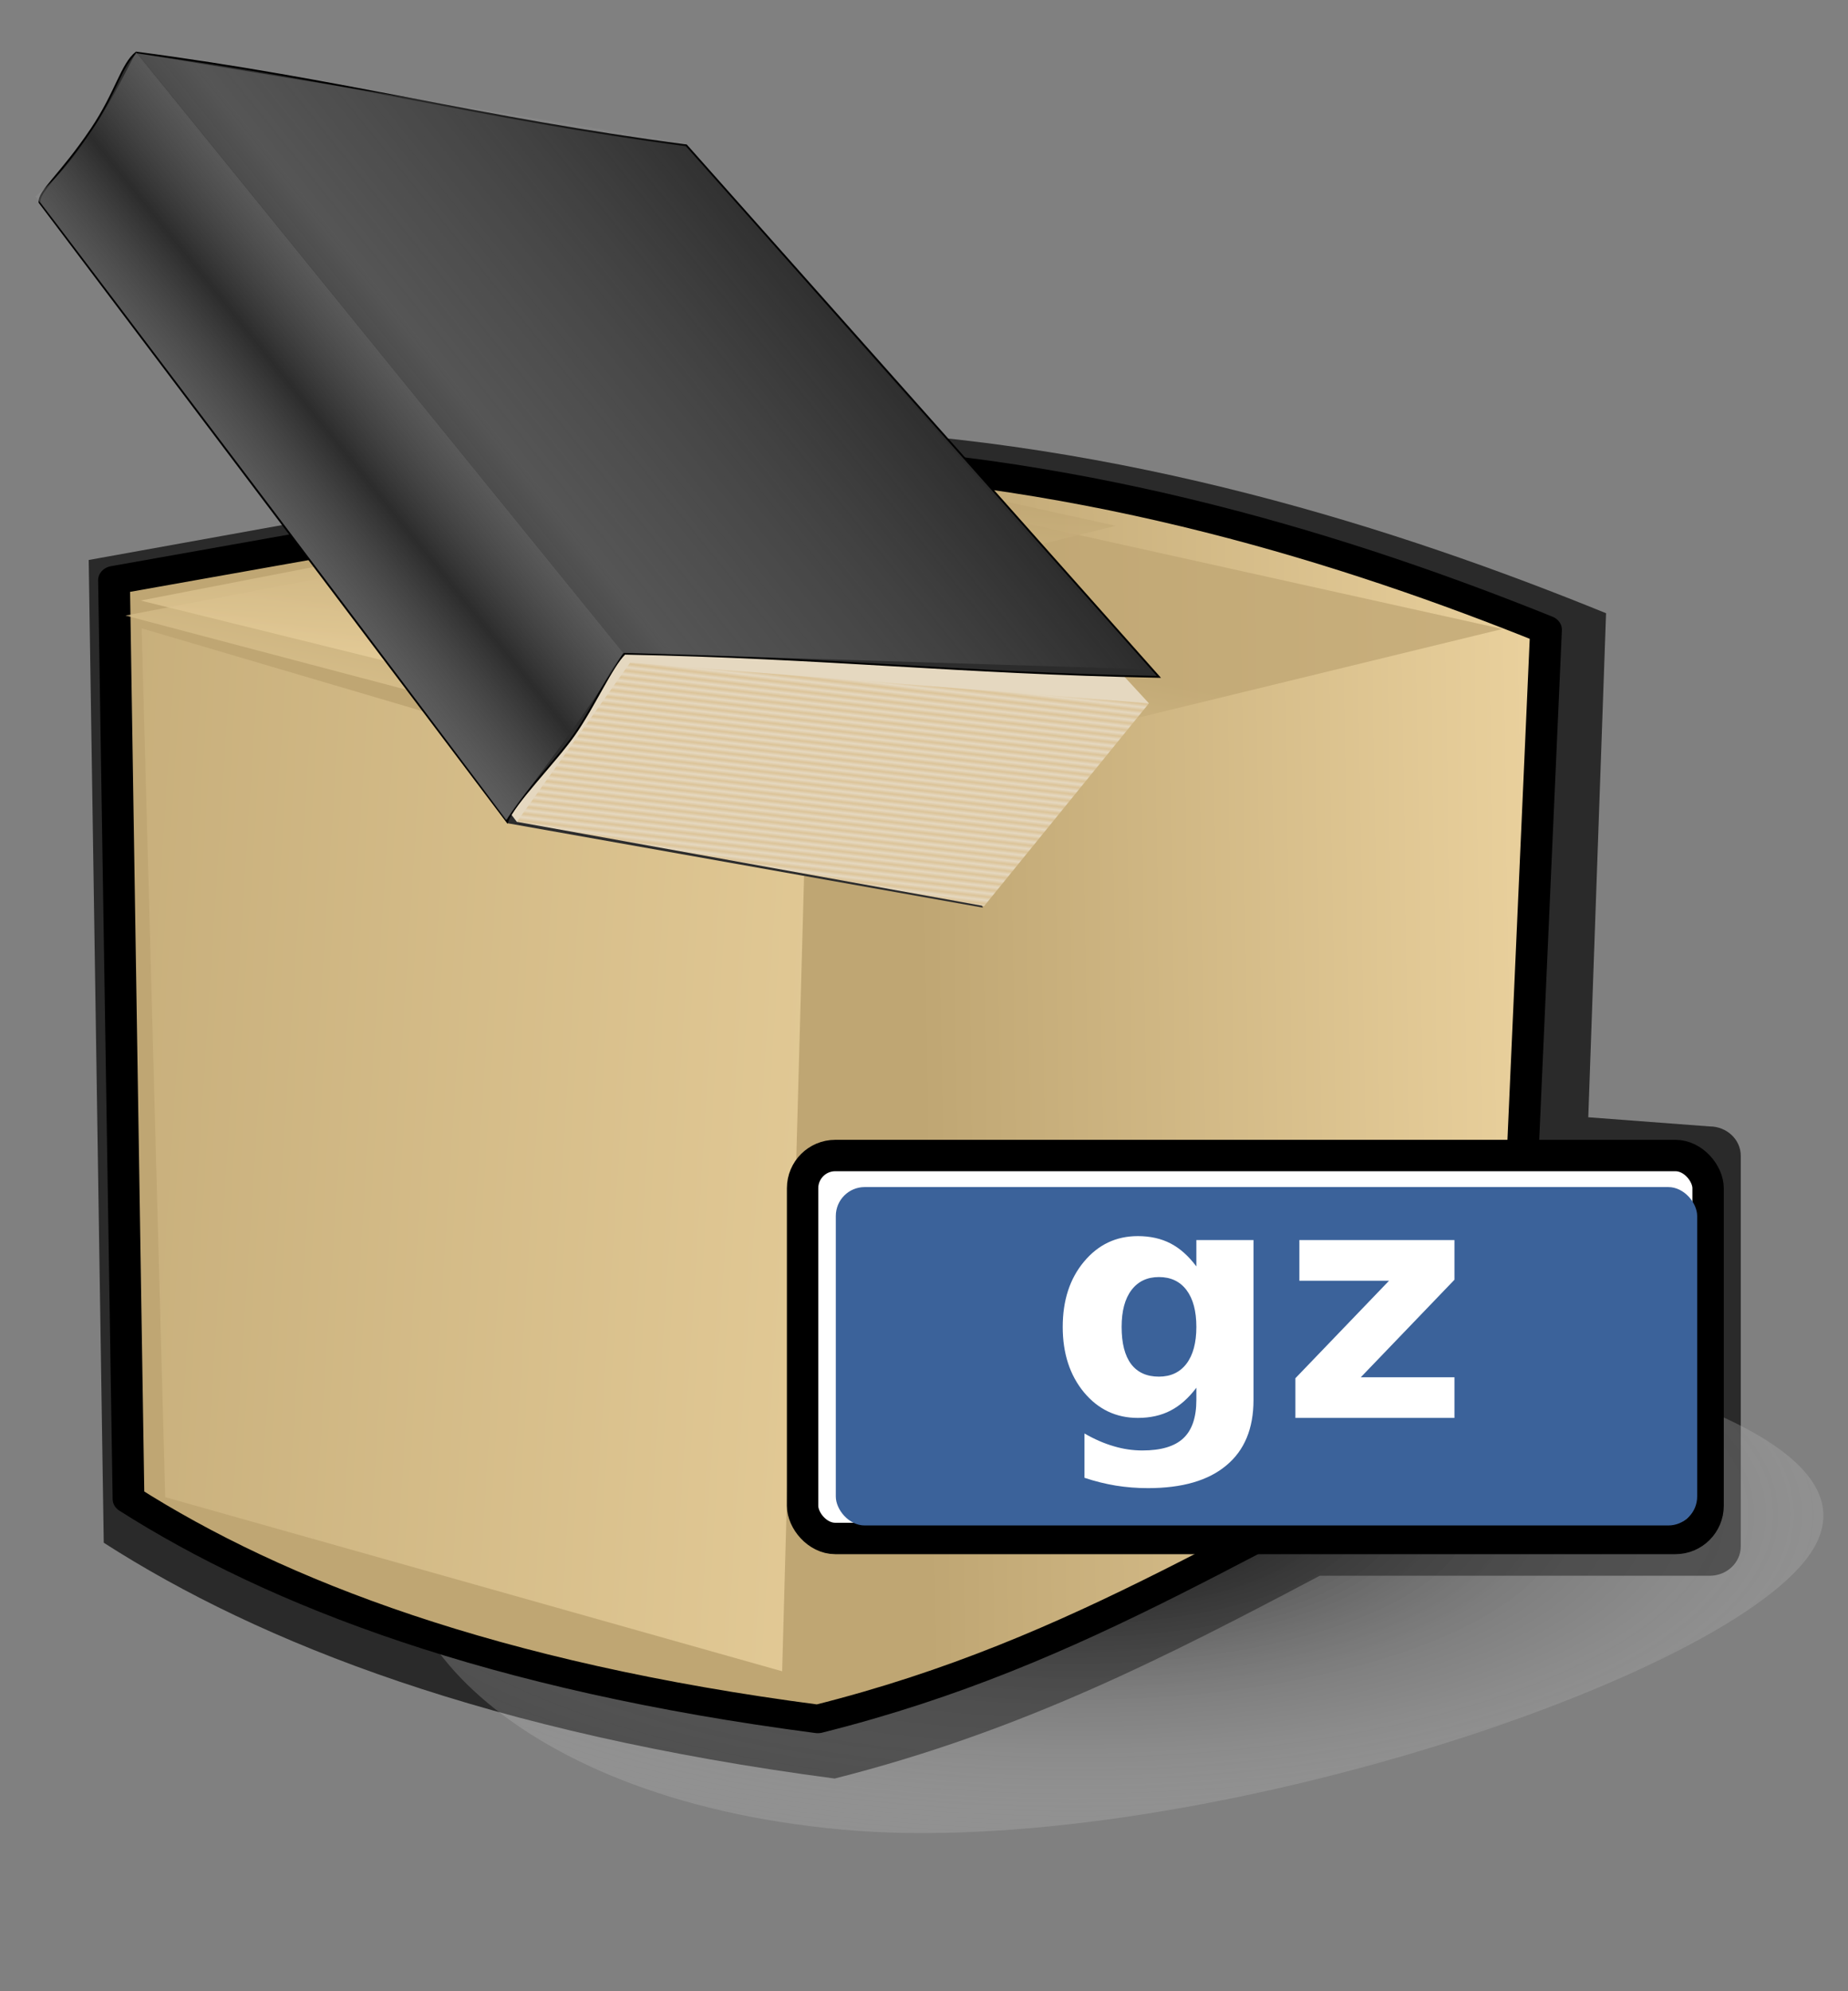 <?xml version="1.0" encoding="UTF-8" standalone="no"?>
<!-- Generator: Adobe Illustrator 9.0, SVG Export Plug-In  -->
<svg
   xmlns:dc="http://purl.org/dc/elements/1.1/"
   xmlns:cc="http://web.resource.org/cc/"
   xmlns:rdf="http://www.w3.org/1999/02/22-rdf-syntax-ns#"
   xmlns:svg="http://www.w3.org/2000/svg"
   xmlns="http://www.w3.org/2000/svg"
   xmlns:xlink="http://www.w3.org/1999/xlink"
   xmlns:sodipodi="http://sodipodi.sourceforge.net/DTD/sodipodi-0.dtd"
   xmlns:inkscape="http://www.inkscape.org/namespaces/inkscape"
   width="44.572pt"
   height="48pt"
   viewBox="0 0 44.572 48"
   xml:space="preserve"
   id="svg2"
   sodipodi:version="0.32"
   inkscape:version="0.44.1"
   sodipodi:docname="mime-application:x-troff-man-compressed.svg"
   sodipodi:docbase="/home/ihuhnix/.icons/amica/MIME"><rect x="0" y="0" width="44.572" height="48" fill="#808080" stroke="none"/><defs
   id="defs69">
		
		<radialGradient
   gradientUnits="userSpaceOnUse"
   fy="12.938"
   fx="18.586"
   r="20.591"
   cy="12.938"
   cx="18.586"
   id="aigrd5"
   gradientTransform="matrix(1.193,0,0,1.193,-2.401,-1.636)">
			<stop
   id="stop50"
   style="stop-color:#00ffff;stop-opacity:1;"
   offset="0" /><stop
   offset="0.5"
   style="stop-color:#ffff00;stop-opacity:1;"
   id="stop3159" />
			<stop
   id="stop52"
   style="stop-color:#ff0000;stop-opacity:1;"
   offset="1" />
		</radialGradient>
		
		
		
		
	<sodipodi:namedview
   snaptoguides="true"
   showguides="true"
   inkscape:window-y="26"
   inkscape:window-x="293"
   inkscape:window-height="762"
   inkscape:window-width="912"
   inkscape:cy="25.063334"
   inkscape:cx="24.000021"
   inkscape:zoom="11.353430"
   id="namedview1096"><sodipodi:guide
     id="guide627"
     position="72.264"
     orientation="vertical" /></sodipodi:namedview><defs
   id="defs604"><linearGradient
     id="linearGradient1287"><stop
       id="stop1289"
       style="stop-color:#ffffff;stop-opacity:1;"
       offset="0" /><stop
       id="stop1288"
       style="stop-color:#c2bfbf;stop-opacity:0.996;"
       offset="1" /></linearGradient><linearGradient
     id="linearGradient898"><stop
       id="stop900"
       offset="0"
       style="stop-color:#000000;stop-opacity:0.742;" /><stop
       id="stop902"
       offset="1"
       style="stop-color:#000000;stop-opacity:0;" /></linearGradient><linearGradient
     id="linearGradient888"><stop
       id="stop878"
       offset="0"
       style="stop-color:#3d3d3d;stop-opacity:0.517;" /><stop
       id="stop892"
       offset="1"
       style="stop-color:#ffffff;stop-opacity:0.558;" /></linearGradient><linearGradient
     id="linearGradient672"><stop
       id="stop673"
       offset="0"
       style="stop-color:#d9dfd5;stop-opacity:1;" /><stop
       id="stop674"
       offset="1"
       style="stop-color:#ffffff;stop-opacity:1;" /></linearGradient><linearGradient
     id="linearGradient616"><stop
       id="stop617"
       offset="0"
       style="stop-color:#bfa673;stop-opacity:1;" /><stop
       id="stop618"
       offset="1"
       style="stop-color:#f0f0f0;stop-opacity:1;" /></linearGradient><linearGradient
     gradientTransform="scale(0.73,1.37)"
     gradientUnits="objectBoundingBox"
     y2="1.504"
     x2="0.917"
     y1="0.19"
     x1="0.419"
     id="linearGradient619"
     xlink:href="#linearGradient616" /><radialGradient
     gradientTransform="scale(1.257,0.795)"
     fy="144.164"
     fx="83.71"
     r="305.23"
     cy="144.164"
     cx="83.71"
     id="radialGradient620"
     xlink:href="#linearGradient616" /><linearGradient
     gradientTransform="scale(1.085,0.922)"
     gradientUnits="userSpaceOnUse"
     y2="20.213"
     x2="-1.112"
     y1="44.18"
     x1="36.107"
     id="linearGradient621"
     xlink:href="#linearGradient616" /><radialGradient
     fy="0.623"
     fx="0.332"
     r="0.322"
     cy="0.623"
     cx="0.332"
     id="radialGradient632"
     xlink:href="#linearGradient898" /><radialGradient
     fy="0.835"
     fx="1.164"
     r="1.371"
     cy="0.835"
     cx="1.164"
     id="radialGradient634"
     xlink:href="#linearGradient616" /><linearGradient
     y2="55.055"
     x2="56.488"
     y1="18.949"
     x1="15.687"
     id="linearGradient676"
     xlink:href="#linearGradient672" /><linearGradient
     gradientUnits="userSpaceOnUse"
     y2="18.507"
     x2="36.58"
     y1="35.188"
     x1="40.153"
     id="linearGradient740"
     xlink:href="#linearGradient672" /><linearGradient
     spreadMethod="pad"
     gradientTransform="scale(0.902,1.109)"
     gradientUnits="objectBoundingBox"
     y2="0.493"
     x2="-0.365"
     y1="0.514"
     x1="1.082"
     id="linearGradient878"
     xlink:href="#linearGradient888" /><linearGradient
     gradientUnits="objectBoundingBox"
     spreadMethod="reflect"
     y2="0.547"
     x2="0.515"
     y1="0.008"
     x1="0.515"
     id="linearGradient913"
     xlink:href="#linearGradient888" /><defs
     id="defs907"><linearGradient
       id="linearGradient622"><stop
         id="stop623"
         offset="0"
         style="stop-color:#f8e29d;stop-opacity:0.447;" /><stop
         id="stop624"
         offset="1"
         style="stop-color:#272d2d;stop-opacity:0.478;" /></linearGradient><linearGradient
       id="linearGradient617"><stop
         id="stop918"
         offset="0"
         style="stop-color:#ffffff;stop-opacity:1;" /><stop
         id="stop619"
         offset="1"
         style="stop-color:#000000;stop-opacity:1;" /></linearGradient><linearGradient
       id="linearGradient613"><stop
         id="stop614"
         offset="0"
         style="stop-color:#ffffff;stop-opacity:0.624;" /><stop
         id="stop615"
         offset="1"
         style="stop-color:#5d6567;stop-opacity:1;" /></linearGradient><linearGradient
       id="linearGradient607"><stop
         id="stop608"
         offset="0"
         style="stop-color:#d7d5d5;stop-opacity:1;" /><stop
         id="stop609"
         offset="1"
         style="stop-color:#000000;stop-opacity:0.404;" /></linearGradient><radialGradient
       id="radialGradient610"
       xlink:href="#linearGradient622" /><linearGradient
       gradientTransform="matrix(1,-1.054768e-5,-2.212897e-8,1,6.882726e-9,-4.703892e-9)"
       y2="1.201"
       x2="1.077"
       y1="-0.218"
       x1="-0.266"
       id="linearGradient612"
       xlink:href="#linearGradient617" /><radialGradient
       gradientTransform="matrix(1,1.020568e-7,2.121713e-5,1,3.963748e-8,-1.000117e-8)"
       fy="1.174"
       fx="0.999"
       r="1.11"
       cy="1.174"
       cx="0.999"
       id="radialGradient616"
       xlink:href="#linearGradient613" /><linearGradient
       y2="0.789"
       x2="-0.968"
       y1="0.906"
       x1="-0.427"
       id="linearGradient943"
       xlink:href="#linearGradient617" /><linearGradient
       gradientUnits="objectBoundingBox"
       gradientTransform="matrix(1,-1.063720e-5,-1.320046e-7,1,-3.469447e-16,-1.358505e-16)"
       y2="0.129"
       x2="0.337"
       y1="1.173"
       x1="1.299"
       id="linearGradient626"
       xlink:href="#linearGradient617" /><linearGradient
       gradientTransform="matrix(1,2.268336e-6,-1.975559e-5,1,5.713033e-8,3.856326e-8)"
       y2="-7.41785839e-2"
       x2="-0.738"
       y1="1.052"
       x1="1.22"
       id="linearGradient687"
       xlink:href="#linearGradient607" /><linearGradient
       id="linearGradient742"
       xlink:href="#linearGradient622" /></defs><sodipodi:namedview
     inkscape:window-y="96"
     inkscape:window-x="311"
     inkscape:window-height="497"
     inkscape:window-width="640"
     inkscape:cy="18.133934"
     inkscape:cx="24.865590"
     inkscape:zoom="5.3769580"
     id="namedview952" /><sodipodi:namedview
     inkscape:window-y="341"
     inkscape:window-x="613"
     inkscape:window-height="501"
     inkscape:window-width="719"
     inkscape:cy="9.2081570"
     inkscape:cx="23.878391"
     inkscape:zoom="4.6552648"
     id="namedview1083" /><defs
     id="defs964"><linearGradient
       id="linearGradient1068"><stop
         id="stop1070"
         style="stop-color:#d2d2d2;stop-opacity:1;"
         offset="0" /><stop
         id="stop1069"
         style="stop-color:#ffffff;stop-opacity:1;"
         offset="1" /></linearGradient><linearGradient
       xlink:href="#linearGradient1287"
       spreadMethod="pad"
       gradientUnits="objectBoundingBox"
       y2="0.5"
       x2="1"
       y1="0.5"
       x1="0"
       id="linearGradient1065" /><linearGradient
       id="linearGradient1060"><stop
         id="stop1063"
         style="stop-color:#ffffff;stop-opacity:1;"
         offset="0" /><stop
         id="stop1062"
         style="stop-color:#acabaa;stop-opacity:0.996;"
         offset="0.5" /><stop
         id="stop1061"
         style="stop-color:#5a5856;stop-opacity:0.996;"
         offset="1" /></linearGradient><linearGradient
       id="linearGradient645"><stop
         id="stop646"
         offset="0"
         style="stop-color:#aca597;stop-opacity:1;" /><stop
         id="stop647"
         offset="1"
         style="stop-color:#ffffff;stop-opacity:1;" /></linearGradient><linearGradient
       id="linearGradient593"><stop
         id="stop594"
         offset="0"
         style="stop-color:#478acf;stop-opacity:1;" /><stop
         id="stop595"
         offset="1"
         style="stop-color:#65c6f7;stop-opacity:1;" /></linearGradient><linearGradient
       id="linearGradient574"><stop
         id="stop575"
         offset="0"
         style="stop-color:#85ad92;stop-opacity:1;" /><stop
         id="stop576"
         offset="1"
         style="stop-color:#559db2;stop-opacity:0.772;" /></linearGradient><linearGradient
       id="linearGradient570"><stop
         id="stop571"
         offset="0"
         style="stop-color:#000000;stop-opacity:1;" /><stop
         id="stop572"
         offset="1"
         style="stop-color:#ffffff;stop-opacity:0;" /></linearGradient><linearGradient
       y2="-0.033"
       x2="0.66"
       y1="-0.787"
       x1="0.618"
       xlink:href="#linearGradient1060"
       id="linearGradient573" /><linearGradient
       y2="0.416"
       x2="0.498"
       y1="0.991"
       x1="1.019"
       xlink:href="#linearGradient1068"
       id="linearGradient1213" /><radialGradient
       fy="0.621"
       fx="0.783"
       r="0.838"
       cy="0.621"
       cx="0.783"
       xlink:href="#linearGradient570"
       id="radialGradient581" /><linearGradient
       y2="0.425"
       x2="0.853"
       y1="0.859"
       x1="1.072"
       xlink:href="#linearGradient1068"
       id="linearGradient580" /><linearGradient
       y2="0.113"
       x2="0.085"
       y1="0.028"
       x1="-0.129"
       id="linearGradient901"
       xlink:href="#linearGradient1060" /><linearGradient
       y2="0.931"
       x2="0.554"
       y1="0.199"
       x1="0.259"
       id="linearGradient902"
       xlink:href="#linearGradient570" /><linearGradient
       y2="1.812"
       x2="0.434"
       y1="-1.688"
       x1="0.148"
       id="linearGradient916"
       xlink:href="#linearGradient1068" /><defs
       id="defs890"><linearGradient
         xlink:href="#linearGradient1065"
         spreadMethod="pad"
         gradientUnits="objectBoundingBox"
         y2="0.5"
         x2="1"
         y1="0.5"
         x1="0"
         id="linearGradient922" /><linearGradient
         xlink:href="#linearGradient1060"
         spreadMethod="pad"
         gradientUnits="objectBoundingBox"
         y2="0.5"
         x2="1"
         y1="0.5"
         x1="0"
         id="linearGradient908" /><linearGradient
         xlink:href="#linearGradient1068"
         spreadMethod="pad"
         gradientUnits="objectBoundingBox"
         y2="0.5"
         x2="1"
         y1="0.5"
         x1="0"
         id="linearGradient894" /><linearGradient
         y2="1.191"
         x2="0.613"
         y1="-0.336"
         x1="0.596"
         id="linearGradient897"
         xlink:href="#linearGradient894" /><linearGradient
         y2="0.218"
         x2="0.467"
         y1="1.028"
         x1="0.964"
         id="linearGradient1119"
         xlink:href="#linearGradient894" /><linearGradient
         y2="0.492"
         x2="0.333"
         y1="2.377"
         x1="0.571"
         id="linearGradient907"
         xlink:href="#linearGradient908" /><linearGradient
         y2="0.984"
         x2="0.465"
         y1="0.154"
         x1="0.471"
         id="linearGradient921"
         xlink:href="#linearGradient922" /><linearGradient
         id="linearGradient948"
         xlink:href="#linearGradient922" /><defs
         id="defs987"><linearGradient
           xlink:href="#linearGradient908"
           spreadMethod="pad"
           gradientUnits="objectBoundingBox"
           y2="0.5"
           x2="1"
           y1="0.5"
           x1="0"
           id="linearGradient855" /><linearGradient
           xlink:href="#linearGradient922"
           spreadMethod="pad"
           gradientUnits="objectBoundingBox"
           y2="0.5"
           x2="1"
           y1="0.5"
           x1="0"
           id="linearGradient1188" /><linearGradient
           id="linearGradient831"><stop
             id="stop832"
             offset="0"
             style="stop-color:#94897f;stop-opacity:1;" /><stop
             id="stop833"
             offset="1"
             style="stop-color:#fff5fe;stop-opacity:1;" /></linearGradient><linearGradient
           spreadMethod="pad"
           gradientUnits="objectBoundingBox"
           y2="0.935"
           x2="-0.293"
           y1="0.348"
           x1="0.876"
           id="linearGradient834"
           xlink:href="#linearGradient1188" /><radialGradient
           spreadMethod="pad"
           cx="0.591"
           cy="0.281"
           fx="0.591"
           fy="0.281"
           r="0.556"
           id="radialGradient835"
           xlink:href="#linearGradient1188" /><linearGradient
           y2="0.709"
           x2="0.496"
           y1="0.769"
           x1="0.128"
           id="linearGradient893"
           xlink:href="#linearGradient1188" /><linearGradient
           y2="-0.359"
           x2="0.054"
           y1="1.028"
           x1="0.036"
           id="linearGradient625"
           xlink:href="#linearGradient855" /><linearGradient
           y2="0.964"
           x2="-0.155"
           y1="0.126"
           x1="1.283"
           id="linearGradient627"
           xlink:href="#linearGradient1188" /><radialGradient
           gradientTransform="scale(0.877,1.14)"
           cx="0.368"
           cy="0.487"
           fx="0.368"
           fy="0.487"
           r="1.598"
           id="radialGradient628"
           xlink:href="#linearGradient1188" /><linearGradient
           y2="0.733"
           x2="0.419"
           y1="0.15"
           x1="0.769"
           id="linearGradient628"
           xlink:href="#linearGradient1188" /></defs><sodipodi:namedview
         inkscape:window-y="25"
         inkscape:window-x="0"
         snaptogrid="false"
         showgrid="false"
         snaptoguides="false"
         showguides="false"
         inkscape:window-height="670"
         inkscape:window-width="1022"
         inkscape:cy="18.096983"
         inkscape:cx="50.051177"
         inkscape:zoom="3.4732669"
         inkscape:pageshadow="2"
         inkscape:pageopacity="0.0"
         borderopacity="1.0"
         bordercolor="#666666"
         pagecolor="#ffffff"
         id="namedview898"><sodipodi:guide
           id="guide879"
           position="28.706"
           orientation="vertical" /><sodipodi:guide
           id="guide880"
           position="30.131"
           orientation="horizontal" /></sodipodi:namedview></defs><sodipodi:namedview
       inkscape:window-y="169"
       inkscape:window-x="138"
       snaptoguides="true"
       showguides="true"
       inkscape:window-height="499"
       inkscape:window-width="640"
       inkscape:cy="14.368596"
       inkscape:cx="24.541029"
       inkscape:zoom="1.3368738"
       inkscape:pageshadow="2"
       inkscape:pageopacity="0.0"
       borderopacity="1.0"
       bordercolor="#666666"
       pagecolor="#ffffff"
       id="namedview1003" /><linearGradient
       y2="0.518"
       x2="0.974"
       y1="0.465"
       x1="-0.661"
       id="linearGradient1304"
       xlink:href="#linearGradient1060" /><linearGradient
       y2="0.768"
       x2="0.169"
       y1="0.207"
       x1="0.018"
       id="linearGradient1322"
       xlink:href="#linearGradient1060" /><linearGradient
       y2="1.08"
       x2="1.167"
       y1="0.199"
       x1="-0.233"
       id="linearGradient909"
       xlink:href="#linearGradient1065" /><linearGradient
       y2="0.792"
       x2="0.677"
       y1="0.218"
       x1="0.255"
       id="linearGradient977"
       xlink:href="#linearGradient570" /><linearGradient
       y2="0.376"
       x2="0.093"
       y1="0.376"
       x1="-0.06"
       id="linearGradient1043"
       xlink:href="#linearGradient1065" /><linearGradient
       y2="0.567"
       x2="0.652"
       y1="0.083"
       x1="0.527"
       id="linearGradient925"
       xlink:href="#linearGradient1065" /></defs></defs><linearGradient
   y2="-0.891"
   x2="-0.887"
   y1="0.945"
   x1="0.944"
   id="linearGradient844"
   xlink:href="#linearGradient920" /><linearGradient
   gradientTransform="scale(1.953,0.512)"
   gradientUnits="userSpaceOnUse"
   y2="34.593"
   x2="15.138"
   y1="48.44"
   x1="12.437"
   id="linearGradient842"
   xlink:href="#aigrd2" /><linearGradient
   gradientTransform="scale(1.953,0.512)"
   gradientUnits="userSpaceOnUse"
   y2="42.297"
   x2="22.459"
   y1="53.505"
   x1="14.013"
   id="linearGradient843"
   xlink:href="#aigrd2" /><linearGradient
   gradientUnits="userSpaceOnUse"
   y2="28.635"
   x2="30.043"
   y1="28.323"
   x1="53.73"
   id="linearGradient839"
   xlink:href="#aigrd2"
   gradientTransform="scale(1.01,0.99)" /><radialGradient
   gradientUnits="userSpaceOnUse"
   fy="11.757"
   fx="8.194"
   r="8.445"
   cy="11.757"
   cx="8.194"
   id="aigrd3"><stop
     id="stop897"
     style="stop-color:#FFFFFF"
     offset="0" /><stop
     id="stop899"
     style="stop-color:#F0E1BD"
     offset="1" /></radialGradient><radialGradient
   fy="-10.061"
   fx="30.5"
   r="18.819"
   cy="-10.061"
   cx="30.5"
   id="radialGradient847"
   xlink:href="#linearGradient848"
   gradientTransform="scale(1.628,0.614)"
   gradientUnits="userSpaceOnUse" /><linearGradient
   gradientTransform="scale(0.756,1.323)"
   gradientUnits="userSpaceOnUse"
   y2="32.671"
   x2="-4.375"
   y1="37.199"
   x1="40.772"
   id="linearGradient896"
   xlink:href="#aigrd2" /><linearGradient
   id="linearGradient836"><stop
     id="stop837"
     offset="0"
     style="stop-color:#f3f3e7;stop-opacity:0.192;" /><stop
     id="stop838"
     offset="1"
     style="stop-color:#b4b4b4;stop-opacity:0.658;" /></linearGradient><linearGradient
   id="linearGradient892"><stop
     id="stop893"
     offset="0"
     style="stop-color:#bab5a8;stop-opacity:1;" /><stop
     id="stop894"
     offset="1"
     style="stop-color:#7e7f7e;stop-opacity:1;" /></linearGradient><linearGradient
   id="linearGradient848"><stop
     id="stop849"
     offset="0"
     style="stop-color:#000000;stop-opacity:1;" /><stop
     id="stop850"
     offset="1"
     style="stop-color:#ffffff;stop-opacity:0.122;" /></linearGradient><radialGradient
   gradientUnits="userSpaceOnUse"
   fy="6.83"
   fx="13.213"
   r="8.446"
   cy="6.83"
   cx="13.213"
   id="radialGradient862"><stop
     id="stop863"
     style="stop-color:#dfc787;stop-opacity:1;"
     offset="0" /><stop
     id="stop864"
     style="stop-color:#b7a26b;stop-opacity:1;"
     offset="1" /></radialGradient><linearGradient
   id="linearGradient920"><stop
     id="stop922"
     style="stop-color:#bfa673;stop-opacity:1;"
     offset="0" /><stop
     id="stop921"
     style="stop-color:#f0f0f0;stop-opacity:1;"
     offset="1" /></linearGradient><radialGradient
   gradientUnits="userSpaceOnUse"
   fy="6.83"
   fx="13.213"
   r="8.446"
   cy="6.83"
   cx="13.213"
   id="aigrd2"><stop
     id="stop888"
     style="stop-color:#f3daa6;stop-opacity:1;"
     offset="0" /><stop
     id="stop890"
     style="stop-color:#bfa673;stop-opacity:1;"
     offset="1" /></radialGradient><radialGradient
   inkscape:collect="always"
   xlink:href="#aigrd5"
   id="radialGradient3936"
   gradientUnits="userSpaceOnUse"
   gradientTransform="matrix(1.193,0,0,1.193,-2.401,-1.636)"
   cx="18.586"
   cy="12.938"
   fx="18.586"
   fy="12.938"
   r="20.591" /><linearGradient
   id="linearGradient1991"><stop
     id="stop1992"
     offset="0"
     style="stop-color:#000000;stop-opacity:0;" /><stop
     id="stop1993"
     offset="0.527"
     style="stop-color:#888888;stop-opacity:0.553;" /><stop
     id="stop1994"
     offset="1"
     style="stop-color:#adadad;stop-opacity:0;" /></linearGradient><linearGradient
   gradientTransform="scale(1.504,0.665)"
   gradientUnits="userSpaceOnUse"
   id="linearGradient2006"
   inkscape:collect="always"
   spreadMethod="reflect"
   x1="89.822"
   x2="118.047"
   xlink:href="#linearGradient1991"
   y1="276.673"
   y2="228.751" /><linearGradient
   id="linearGradient1977"><stop
     id="stop1978"
     offset="0"
     style="stop-color:#000000;stop-opacity:0;" /><stop
     id="stop1981"
     offset="0.527"
     style="stop-color:#888888;stop-opacity:0.447;" /><stop
     id="stop1979"
     offset="1"
     style="stop-color:#adadad;stop-opacity:0;" /></linearGradient><linearGradient
   gradientTransform="scale(1.698,0.589)"
   gradientUnits="userSpaceOnUse"
   id="linearGradient2005"
   inkscape:collect="always"
   x1="43.792"
   x2="162.379"
   xlink:href="#linearGradient1977"
   y1="303.075"
   y2="143.262" /><linearGradient
   id="linearGradient1971"><stop
     id="stop1972"
     offset="0"
     style="stop-color:#dcc499;stop-opacity:1;" /><stop
     id="stop1973"
     offset="1"
     style="stop-color:#e5d8c0;stop-opacity:1;" /></linearGradient><linearGradient
   gradientTransform="scale(0.967,1.034)"
   gradientUnits="userSpaceOnUse"
   id="linearGradient2004"
   inkscape:collect="always"
   spreadMethod="reflect"
   x1="280.783"
   x2="281.079"
   xlink:href="#linearGradient1971"
   y1="122.286"
   y2="122.838" /><radialGradient
   inkscape:collect="always"
   xlink:href="#aigrd2"
   id="radialGradient2132"
   gradientUnits="userSpaceOnUse"
   cx="13.213"
   cy="6.83"
   fx="13.213"
   fy="6.83"
   r="8.446" /><linearGradient
   inkscape:collect="always"
   xlink:href="#linearGradient1971"
   id="linearGradient2166"
   gradientUnits="userSpaceOnUse"
   gradientTransform="scale(0.967,1.034)"
   spreadMethod="reflect"
   x1="280.783"
   y1="122.286"
   x2="281.079"
   y2="122.838" /><linearGradient
   inkscape:collect="always"
   xlink:href="#linearGradient1977"
   id="linearGradient2168"
   gradientUnits="userSpaceOnUse"
   gradientTransform="scale(1.698,0.589)"
   x1="43.792"
   y1="303.075"
   x2="162.379"
   y2="143.262" /><linearGradient
   inkscape:collect="always"
   xlink:href="#linearGradient1991"
   id="linearGradient2170"
   gradientUnits="userSpaceOnUse"
   gradientTransform="scale(1.504,0.665)"
   spreadMethod="reflect"
   x1="89.822"
   y1="276.673"
   x2="118.047"
   y2="228.751" /></defs><sodipodi:namedview
   inkscape:window-height="627"
   inkscape:window-width="883"
   inkscape:pageshadow="2"
   inkscape:pageopacity="0.0"
   borderopacity="1.0"
   bordercolor="#666666"
   pagecolor="#ffffff"
   id="base"
   inkscape:zoom="3.7042068"
   inkscape:cx="-36.965962"
   inkscape:cy="47.964124"
   inkscape:window-x="12"
   inkscape:window-y="52"
   inkscape:current-layer="svg2" />
	
	<g
   id="g3912"
   transform="matrix(0.784,0,0,0.784,-2.436,-1.959)"><g
     transform="translate(-21.885,39.19)"
     style="stroke:#000000"
     id="g3914"><path
       id="path907"
       d="M 24,24 L 0,24 L 0,0 L 24,0 L 24,24 z "
       style="fill:none;stroke:none" /></g><path
     sodipodi:nodetypes="cccccccccccc"
     id="path1152"
     d="M 28.205,15.683 L 5.836,19.717 L 6.299,49.934 C 11.138,53.039 18.184,55.787 28.785,57.184 C 34.577,55.72 39.069,53.399 43.707,50.949 L 55.704,50.949 C 56.227,50.949 56.66,50.55 56.66,50.046 L 56.66,38.037 C 56.66,37.534 56.227,37.134 55.704,37.134 L 51.969,36.852 L 52.516,21.354 C 46.178,18.775 37.716,16.043 28.205,15.683 z "
     style="fill-opacity:0.675;fill-rule:evenodd;stroke-width:0.65" /><path
     transform="translate(-13.521,55.248)"
     sodipodi:nodetypes="ccccc"
     id="path1153"
     d="M 72.414,-5.126 C 70.058,-1.18 53.003,4.457 42.53,3.507 C 32.058,2.556 27.132,-3.341 29.488,-7.287 C 31.845,-11.234 42.256,-13.666 52.729,-12.715 C 63.201,-11.765 74.771,-9.073 72.414,-5.126 z "
     style="fill:url(#radialGradient847);fill-opacity:0.75;fill-rule:evenodd;stroke-width:3pt" /><path
     transform="matrix(0.974,0,0,0.874,1.777,5.644)"
     sodipodi:nodetypes="ccccccc"
     id="path1155"
     d="M 4.967,16.812 L 5.425,49.137 C 10.113,52.457 16.926,55.381 27.197,56.874 C 35.765,54.484 41.004,50.11 49.099,46.06 L 50.197,18.555 C 44.057,15.799 35.866,12.903 26.651,12.518 L 4.967,16.812 z "
     style="fill:url(#linearGradient839);fill-rule:evenodd;stroke:#000000;stroke-width:1.003;stroke-linejoin:round;stroke-dasharray:none" /><path
     transform="matrix(0.974,0,0,0.874,1.777,5.644)"
     sodipodi:nodetypes="ccccc"
     id="path1156"
     d="M 5.839,18.506 L 6.584,49.072 L 26.07,55.197 L 26.808,25.394 L 5.839,18.506 z "
     style="fill:url(#linearGradient896);fill-opacity:0.75;fill-rule:evenodd;stroke-width:1pt" /><path
     transform="matrix(0.974,0,0,0.874,1.777,5.644)"
     sodipodi:nodetypes="ccccc"
     id="path1157"
     d="M 27.627,13.292 L 5.328,18.057 L 27.03,24.439 L 48.821,18.529 L 27.627,13.292 z "
     style="fill:url(#linearGradient843);fill-opacity:0.75;fill-rule:evenodd;stroke:none;stroke-width:1pt;stroke-opacity:1" /><path
     sodipodi:nodetypes="ccccc"
     id="path987"
     d="M 28.923,16.797 L 7.432,20.964 L 17.749,23.511 L 37.434,18.666 L 28.923,16.797 z "
     style="fill:url(#linearGradient842);fill-opacity:0.75;fill-rule:evenodd;stroke:none;stroke-width:0;stroke-dasharray:none;stroke-opacity:1" /><g
     transform="translate(35.2,39.396)"
     id="g2092"><rect
       y="-1.368"
       x="-7.402"
       ry="1.006"
       height="11.775"
       width="27.857"
       id="rect1915"
       style="fill:#ffffff;fill-rule:evenodd;stroke:#000000;stroke-width:0.965" /><rect
       y="-0.398"
       x="-6.38"
       ry="0.889"
       height="10.405"
       width="26.499"
       id="rect1916"
       style="fill:#3b629a;fill-rule:evenodd;stroke-width:0.909" /><path
       id="path998"
       d="M 7.881,1.232 L 12.652,1.232 L 12.652,2.452 L 9.771,5.45 L 12.652,5.45 L 12.652,6.7 L 7.759,6.7 L 7.759,5.48 L 10.64,2.482 L 7.881,2.482 L 7.881,1.232 z M 4.712,5.773 C 4.471,6.092 4.206,6.326 3.916,6.476 C 3.627,6.626 3.291,6.7 2.911,6.7 C 2.243,6.7 1.692,6.438 1.255,5.914 C 0.819,5.387 0.601,4.716 0.601,3.903 C 0.601,3.086 0.819,2.417 1.255,1.896 C 1.692,1.372 2.243,1.11 2.911,1.11 C 3.291,1.11 3.627,1.185 3.916,1.334 C 4.206,1.484 4.471,1.72 4.712,2.042 L 4.712,1.232 L 6.47,1.232 L 6.47,6.149 C 6.47,7.028 6.192,7.698 5.635,8.16 C 5.082,8.626 4.278,8.859 3.223,8.859 C 2.881,8.859 2.551,8.833 2.232,8.781 C 1.913,8.728 1.592,8.649 1.27,8.541 L 1.27,7.179 C 1.576,7.355 1.875,7.485 2.168,7.57 C 2.461,7.658 2.756,7.701 3.052,7.701 C 3.625,7.701 4.045,7.576 4.312,7.325 C 4.579,7.075 4.712,6.683 4.712,6.149 L 4.712,5.773 z M 3.56,2.369 C 3.199,2.369 2.917,2.503 2.715,2.77 C 2.513,3.037 2.413,3.414 2.413,3.903 C 2.413,4.404 2.51,4.785 2.705,5.045 C 2.901,5.302 3.186,5.431 3.56,5.431 C 3.925,5.431 4.208,5.297 4.41,5.031 C 4.611,4.764 4.712,4.388 4.712,3.903 C 4.712,3.414 4.611,3.037 4.41,2.77 C 4.208,2.503 3.925,2.369 3.56,2.369 z "
       style="font-size:10px;font-weight:bold;fill:#ffffff;stroke-width:1pt;font-family:Bitstream Vera Sans" /></g></g><g
   id="Layer_x0020_4"
   style="fill-rule:nonzero;clip-rule:nonzero;stroke:#000000;stroke-miterlimit:4;">
		<path
   style="fill:none;stroke:none;"
   d="M44.572,48H0V0h44.572v48z"
   id="path44" />
	</g>
	
<g
   inkscape:label="Layer 1"
   id="layer1"
   transform="matrix(3.248573e-2,2.410342e-2,-2.410342e-2,3.248573e-2,7.057,-4.861)"><g
     transform="matrix(3.273,0,0,3.273,-306.285,-198.757)"
     id="g1997"><path
       style="fill:#2c2c2c;fill-opacity:1;fill-rule:evenodd;stroke:none;stroke-width:0.25pt;stroke-linecap:butt;stroke-linejoin:miter;stroke-opacity:1"
       id="path1995"
       d="M 314.934,147.988 L 236.2,187.266 L 229.507,183.039 L 308.945,145.169 L 314.934,147.988 z " /><path
       style="fill:#e5d8c0;fill-opacity:1;fill-rule:evenodd;stroke:none;stroke-width:0.25pt;stroke-linecap:butt;stroke-linejoin:miter;stroke-opacity:1"
       sodipodi:nodetypes="cccccc"
       id="path1975"
       d="M 101.455,146.578 L 237.433,186.043 L 317.003,100.089 L 188.819,75.771 L 102.16,114.521 L 101.455,146.578 z " /><path
       style="fill:#2c2c2c;fill-opacity:1;fill-rule:evenodd;stroke:black;stroke-width:0.25pt;stroke-linecap:butt;stroke-linejoin:miter;stroke-opacity:1"
       sodipodi:nodetypes="csccscccc"
       id="path1969"
       d="M 98.285,114.874 C 97.404,118.162 99.672,122.86 100.046,130.902 C 100.51,141.073 98.989,145.756 100.398,147.283 C 145.607,160.552 190.816,173.821 236.024,187.09 C 234.967,183.685 236.553,173.234 236.377,167.01 C 236.2,160.787 234.439,152.978 234.967,149.749 C 264.793,128.495 285.812,116.4 315.638,95.146 C 273.365,86.339 231.092,77.533 188.819,68.726 C 155.706,87.161 131.399,96.438 98.285,114.874 z " /><path
       style="fill:url(#linearGradient2166);fill-opacity:1;fill-rule:evenodd;stroke:none;stroke-width:0.25pt;stroke-linecap:butt;stroke-linejoin:miter;stroke-opacity:1"
       id="path1970"
       d="M 236.729,150.453 L 317.048,100.078 L 314.934,147.635 L 237.433,186.033 L 236.729,150.453 z " /><path
       style="fill:url(#linearGradient2168);fill-opacity:1;fill-rule:evenodd;stroke:none;stroke-width:0.25pt;stroke-linecap:butt;stroke-linejoin:miter;stroke-opacity:1"
       sodipodi:nodetypes="ccccc"
       id="path1976"
       d="M 98.461,114.874 L 234.679,149.79 L 312.82,95.499 L 188.291,68.55 L 98.461,114.874 z " /><path
       style="fill:url(#linearGradient2170);fill-opacity:1;fill-rule:evenodd;stroke:none;stroke-width:0.25pt;stroke-linecap:butt;stroke-linejoin:miter;stroke-opacity:1"
       sodipodi:nodetypes="ccccc"
       id="path1985"
       d="M 98.268,114.842 C 98.517,118.33 102.378,134.147 99.14,146.851 C 105.617,148.595 224.996,183.593 235.645,186.956 C 235.5,174.231 235.977,162.44 234.648,149.778 L 98.268,114.842 z " /></g></g></svg>